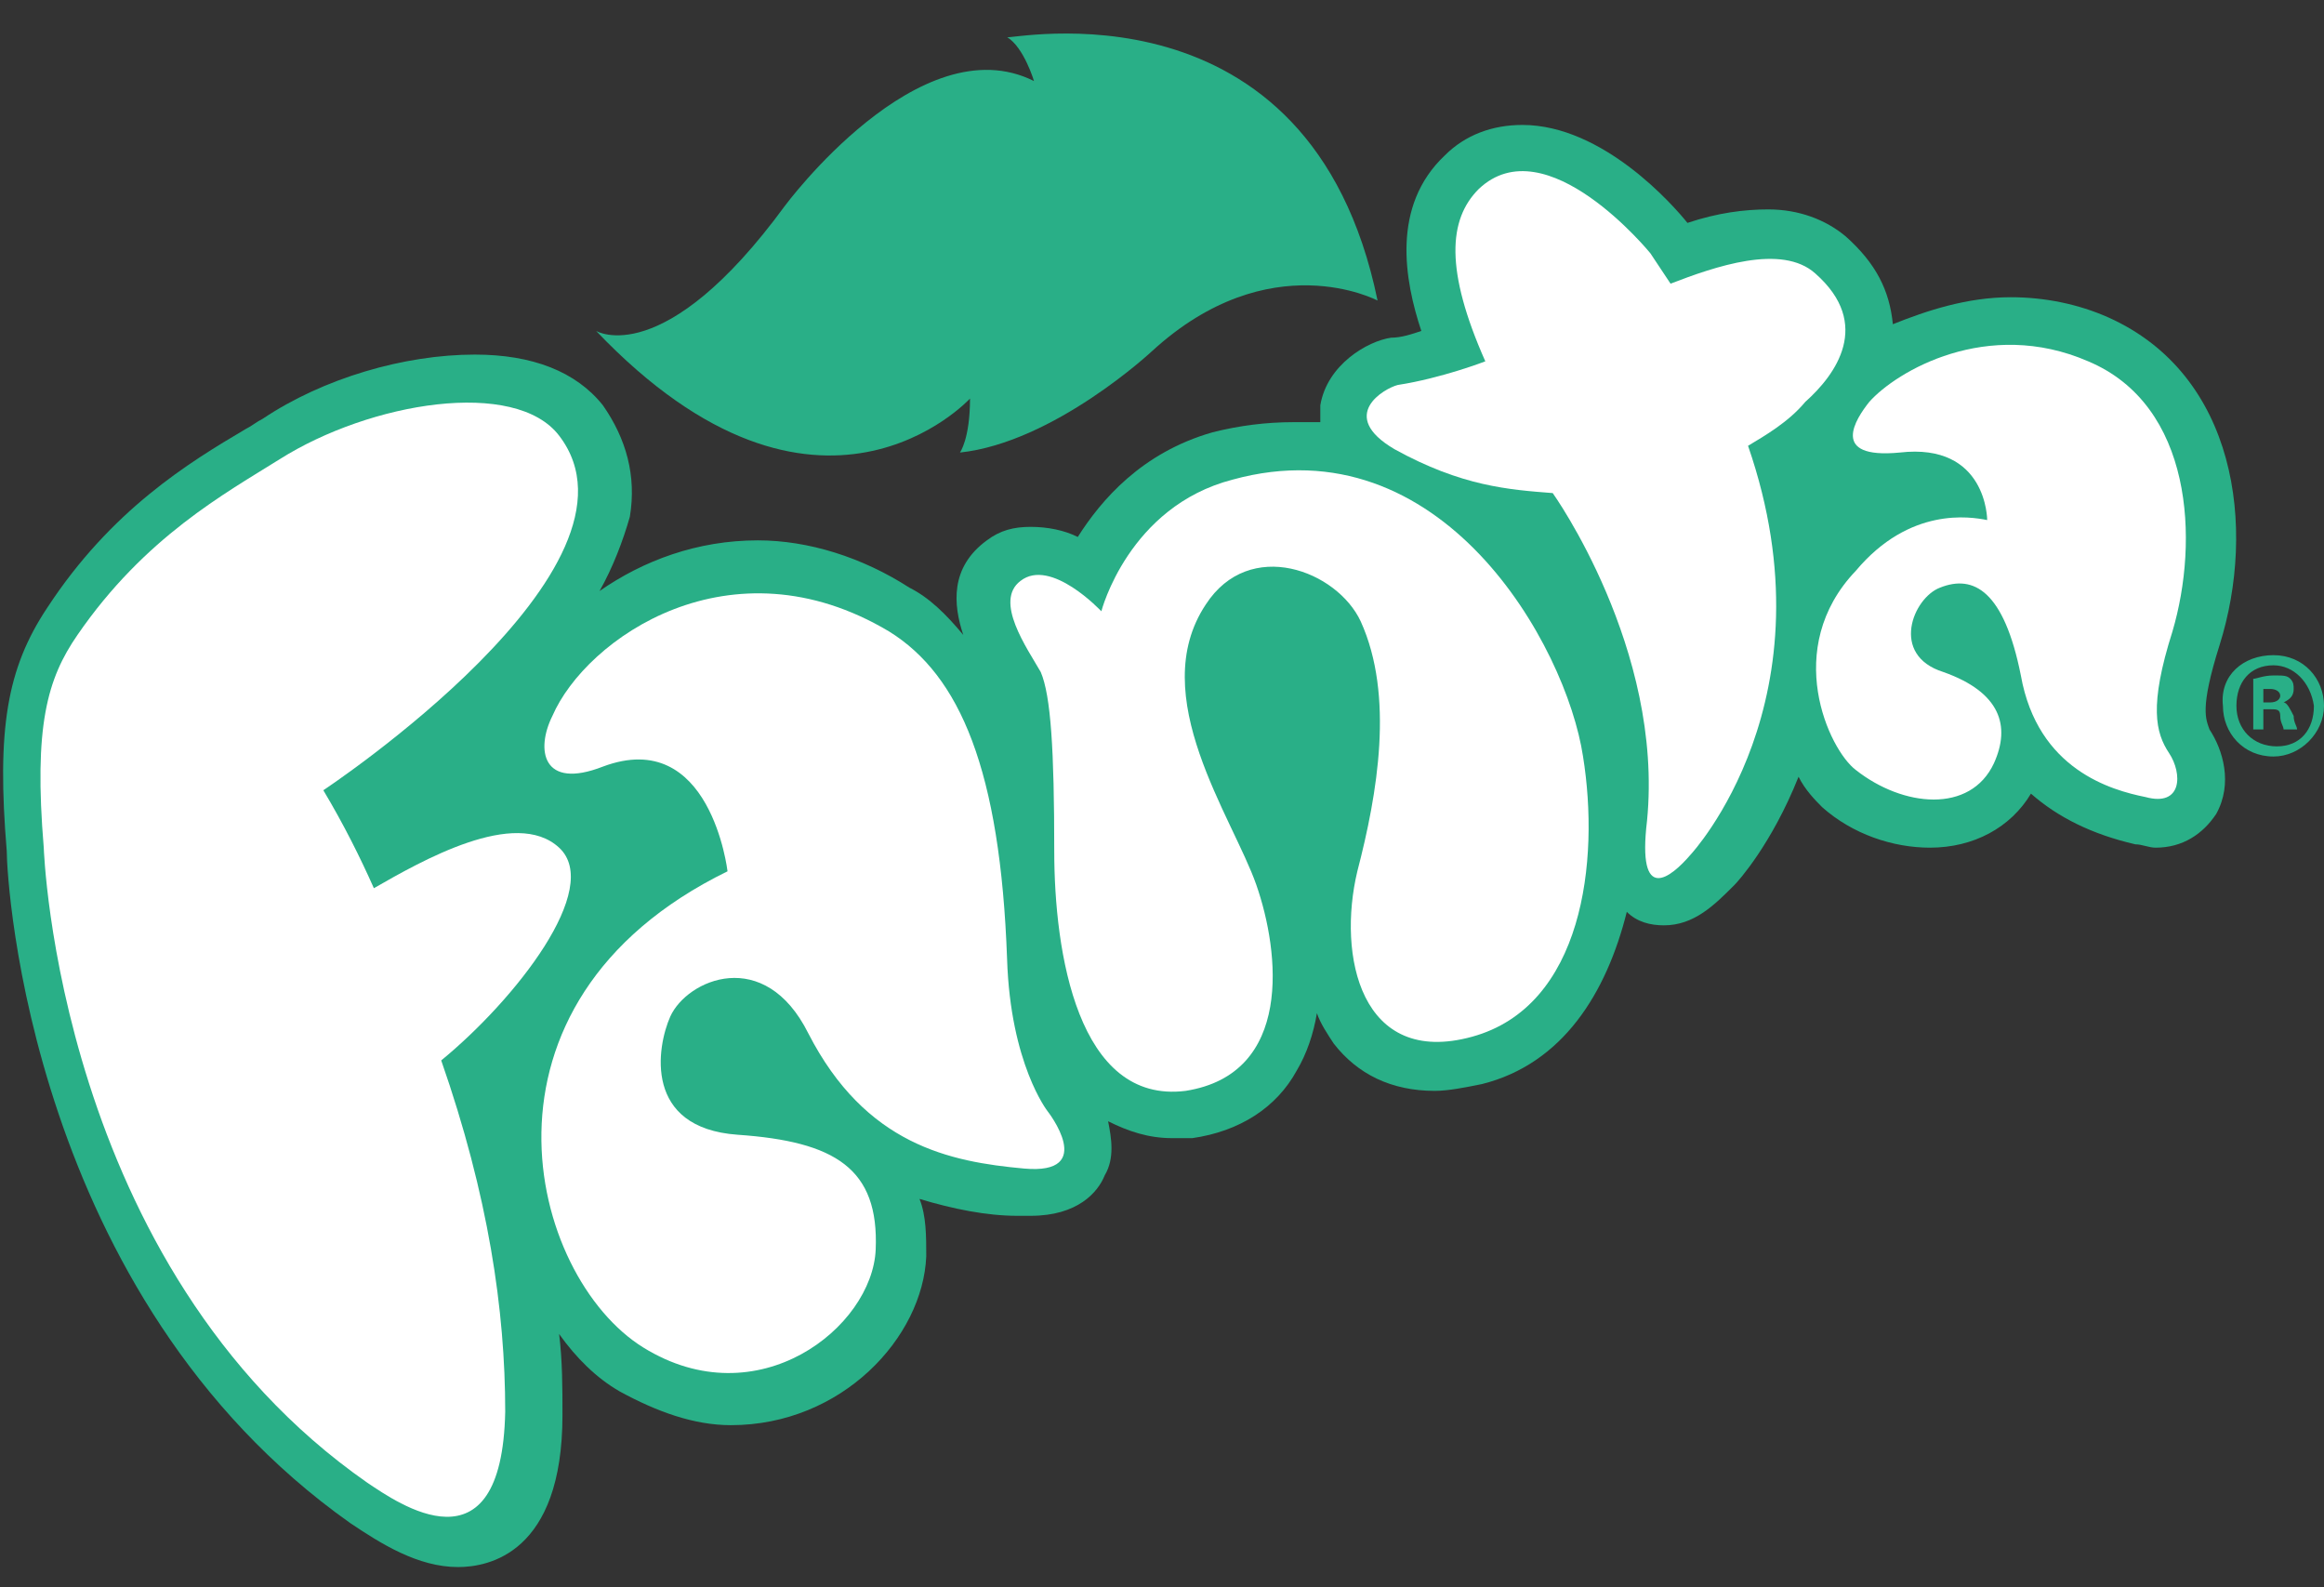 <?xml version="1.0" encoding="UTF-8" standalone="no"?>
<svg width="41px" height="28px" viewBox="0 0 41 28" version="1.1" xmlns="http://www.w3.org/2000/svg" xmlns:xlink="http://www.w3.org/1999/xlink" xmlns:sketch="http://www.bohemiancoding.com/sketch/ns">
    <rect x="0" y="0" width="41" height="28" fill="#333333" stroke="none"/>
    <!-- Generator: Sketch 3.3.3 (12081) - http://www.bohemiancoding.com/sketch -->
    <title>fanta</title>
    <desc>Created with Sketch.</desc>
    <defs></defs>
    <g id="Page-1" stroke="none" stroke-width="1" fill="none" fill-rule="evenodd" sketch:type="MSPage">
        <g id="fanta" sketch:type="MSLayerGroup">
            <path d="M24.303,5.302 C24.303,5.302 22.401,4.289 20.322,6.196 C20.322,6.196 18.599,7.804 16.935,7.983 C16.935,7.983 17.113,7.745 17.113,7.03 C17.113,7.03 14.439,9.949 10.517,5.838 C10.517,5.838 11.706,6.553 13.845,3.634 C13.845,3.634 16.222,0.417 18.242,1.43 C18.242,1.43 18.064,0.834 17.767,0.655 C17.767,0.715 23.114,-0.477 24.303,5.302 L24.303,5.302 Z" id="Shape" fill="#29AF87" sketch:type="MSShapeGroup"></path>
            <path d="M39.158,11.379 C39.812,9.294 39.455,6.613 37.197,5.6 C36.662,5.362 36.068,5.243 35.474,5.243 C34.701,5.243 33.988,5.481 33.394,5.719 C33.335,5.123 33.097,4.647 32.562,4.17 C32.206,3.872 31.73,3.694 31.196,3.694 C30.78,3.694 30.304,3.753 29.77,3.932 L29.77,3.932 L29.77,3.932 C29.532,3.634 28.284,2.204 26.858,2.204 C26.323,2.204 25.848,2.383 25.491,2.74 C24.541,3.634 24.778,4.945 25.075,5.838 C24.897,5.898 24.719,5.957 24.541,5.957 C24.125,6.017 23.412,6.434 23.293,7.149 L23.293,7.447 L22.817,7.447 C22.342,7.447 21.867,7.506 21.391,7.626 C20.143,7.983 19.43,8.817 19.014,9.472 C18.777,9.353 18.48,9.294 18.183,9.294 C17.886,9.294 17.648,9.353 17.41,9.532 C16.757,10.009 16.816,10.664 16.994,11.2 C16.697,10.843 16.4,10.545 16.043,10.366 C15.212,9.83 14.261,9.532 13.37,9.532 C12.3,9.532 11.349,9.889 10.577,10.426 C10.814,10.009 10.993,9.532 11.112,9.115 C11.23,8.4 11.052,7.745 10.636,7.149 C10.161,6.553 9.388,6.255 8.378,6.255 C7.13,6.255 5.704,6.672 4.635,7.387 C4.516,7.447 4.457,7.506 4.338,7.566 C3.328,8.162 1.961,8.996 0.832,10.723 C0.119,11.796 -0.059,12.868 0.119,15.013 C0.119,15.549 0.535,22.877 6.18,26.868 C6.714,27.226 7.368,27.643 8.081,27.643 C8.616,27.643 9.923,27.404 9.923,24.962 C9.923,24.485 9.923,24.009 9.864,23.532 C10.161,23.949 10.517,24.306 10.933,24.545 C11.587,24.902 12.241,25.14 12.894,25.14 C14.855,25.14 16.281,23.591 16.341,22.162 C16.341,21.804 16.341,21.447 16.222,21.149 C16.816,21.328 17.41,21.447 17.945,21.447 L18.183,21.447 C19.014,21.447 19.371,21.03 19.49,20.732 C19.668,20.434 19.609,20.077 19.549,19.779 C19.906,19.957 20.262,20.077 20.678,20.077 L21.035,20.077 C21.867,19.957 22.52,19.54 22.877,18.885 C23.055,18.587 23.174,18.23 23.233,17.872 C23.293,18.051 23.412,18.23 23.53,18.409 C23.946,18.945 24.541,19.243 25.313,19.243 C25.551,19.243 25.848,19.183 26.145,19.123 C27.571,18.766 28.343,17.515 28.7,16.085 C28.878,16.264 29.116,16.323 29.354,16.323 C29.888,16.323 30.245,15.966 30.601,15.609 C30.661,15.549 31.255,14.894 31.73,13.702 C31.849,13.94 32.028,14.119 32.146,14.238 C32.681,14.715 33.394,14.953 34.048,14.953 C34.82,14.953 35.474,14.596 35.83,14 C36.306,14.417 36.9,14.715 37.672,14.894 C37.791,14.894 37.91,14.953 38.029,14.953 C38.504,14.953 38.861,14.715 39.099,14.357 C39.396,13.821 39.217,13.226 38.98,12.868 C38.92,12.689 38.801,12.511 39.158,11.379 L39.158,11.379 Z" id="Shape" fill="#29AF87" sketch:type="MSShapeGroup"></path>
            <path d="M9.864,14.953 C9.091,14.238 7.428,15.191 6.596,15.668 C6.358,15.132 6.061,14.536 5.704,13.94 C5.704,13.94 11.646,10.009 9.864,7.685 C9.091,6.672 6.536,7.089 4.932,8.102 C3.981,8.698 2.555,9.472 1.367,11.2 C0.832,11.974 0.594,12.809 0.772,14.953 C0.772,14.953 1.01,22.34 6.477,26.153 C7.012,26.511 8.854,27.821 8.913,24.902 C8.913,23.115 8.616,21.089 7.784,18.706 C9.091,17.634 10.636,15.668 9.864,14.953 L9.864,14.953 Z" id="Shape" fill="#FFFFFF" sketch:type="MSShapeGroup"></path>
            <path d="M12.835,15.37 C12.835,15.37 12.538,12.809 10.636,13.523 C9.567,13.94 9.448,13.226 9.745,12.63 C10.339,11.26 12.894,9.472 15.687,11.14 C16.935,11.915 17.648,13.583 17.767,16.919 C17.826,18.766 18.48,19.6 18.48,19.6 C18.48,19.6 19.371,20.732 18.064,20.613 C16.757,20.494 15.271,20.196 14.261,18.23 C13.488,16.681 12.122,17.277 11.825,17.932 C11.587,18.468 11.349,19.898 13.013,20.017 C14.736,20.136 15.509,20.613 15.449,22.043 C15.39,23.413 13.37,25.021 11.349,23.77 C9.329,22.519 8.081,17.694 12.835,15.37 L12.835,15.37 Z" id="Shape" fill="#FFFFFF" sketch:type="MSShapeGroup"></path>
            <path d="M19.43,10.783 C19.43,10.783 18.539,9.83 18.004,10.247 C17.529,10.604 18.123,11.438 18.361,11.855 C18.539,12.272 18.599,13.226 18.599,15.013 C18.599,16.8 19.014,19.481 20.916,19.243 C22.817,18.945 22.58,16.8 22.164,15.609 C21.748,14.417 20.203,12.272 21.272,10.664 C22.045,9.472 23.59,10.068 24.006,10.962 C24.6,12.272 24.303,14 23.946,15.37 C23.59,16.86 24.006,18.826 25.967,18.289 C27.928,17.753 28.225,15.191 27.928,13.345 C27.63,11.379 25.432,7.447 21.748,8.46 C19.906,8.936 19.43,10.783 19.43,10.783 L19.43,10.783 Z" id="Shape" fill="#FFFFFF" sketch:type="MSShapeGroup"></path>
            <path d="M32.028,4.826 C31.433,4.289 30.245,4.706 29.472,5.004 C29.354,4.826 29.235,4.647 29.116,4.468 C29.116,4.468 27.274,2.204 26.086,3.336 C25.551,3.872 25.491,4.766 26.204,6.374 C26.204,6.374 25.432,6.672 24.659,6.791 C24.422,6.851 23.59,7.328 24.6,7.923 C25.788,8.579 26.62,8.638 27.393,8.698 C27.393,8.698 29.354,11.438 29.057,14.477 C28.878,15.966 29.472,15.489 29.829,15.072 C29.829,15.072 32.384,12.332 30.839,7.864 C31.136,7.685 31.552,7.447 31.849,7.089 C32.384,6.613 33.038,5.719 32.028,4.826 L32.028,4.826 Z" id="Shape" fill="#FFFFFF" sketch:type="MSShapeGroup"></path>
            <path d="M35.058,9.174 C35.058,9.174 35.058,7.804 33.513,7.983 C32.265,8.102 32.741,7.387 32.978,7.089 C33.454,6.553 35.058,5.6 36.841,6.374 C38.683,7.149 38.801,9.532 38.326,11.14 C37.91,12.451 38.029,12.928 38.267,13.285 C38.504,13.643 38.504,14.238 37.851,14.06 C37.257,13.94 35.949,13.583 35.652,11.915 C35.355,10.426 34.82,10.128 34.226,10.366 C33.751,10.545 33.335,11.557 34.286,11.855 C35.296,12.213 35.474,12.809 35.177,13.464 C34.761,14.357 33.572,14.238 32.741,13.583 C32.265,13.226 31.433,11.438 32.741,10.068 C33.691,8.936 34.761,9.115 35.058,9.174 L35.058,9.174 Z" id="Shape" fill="#FFFFFF" sketch:type="MSShapeGroup"></path>
            <path d="M40.109,11.557 C40.643,11.557 41,11.974 41,12.451 C41,12.928 40.584,13.345 40.109,13.345 C39.574,13.345 39.217,12.928 39.217,12.451 C39.158,11.915 39.574,11.557 40.109,11.557 L40.109,11.557 L40.109,11.557 Z M40.109,11.736 C39.693,11.736 39.455,12.034 39.455,12.451 C39.455,12.868 39.752,13.166 40.168,13.166 C40.584,13.166 40.822,12.868 40.822,12.451 C40.762,12.034 40.465,11.736 40.109,11.736 L40.109,11.736 L40.109,11.736 Z M39.93,12.868 L39.752,12.868 L39.752,11.974 C39.812,11.974 39.93,11.915 40.109,11.915 C40.287,11.915 40.346,11.915 40.406,11.974 C40.465,12.034 40.465,12.094 40.465,12.153 C40.465,12.272 40.406,12.332 40.287,12.391 L40.287,12.391 C40.346,12.391 40.406,12.511 40.465,12.63 C40.465,12.749 40.525,12.809 40.525,12.868 L40.287,12.868 C40.287,12.809 40.228,12.749 40.228,12.63 C40.228,12.511 40.168,12.511 40.049,12.511 L39.93,12.511 L39.93,12.868 L39.93,12.868 Z M39.93,12.391 L40.049,12.391 C40.168,12.391 40.228,12.332 40.228,12.272 C40.228,12.213 40.168,12.153 40.049,12.153 L39.93,12.153 L39.93,12.391 L39.93,12.391 Z" id="Shape" fill="#29AF87" sketch:type="MSShapeGroup"></path>
        </g>
    </g>
</svg>
